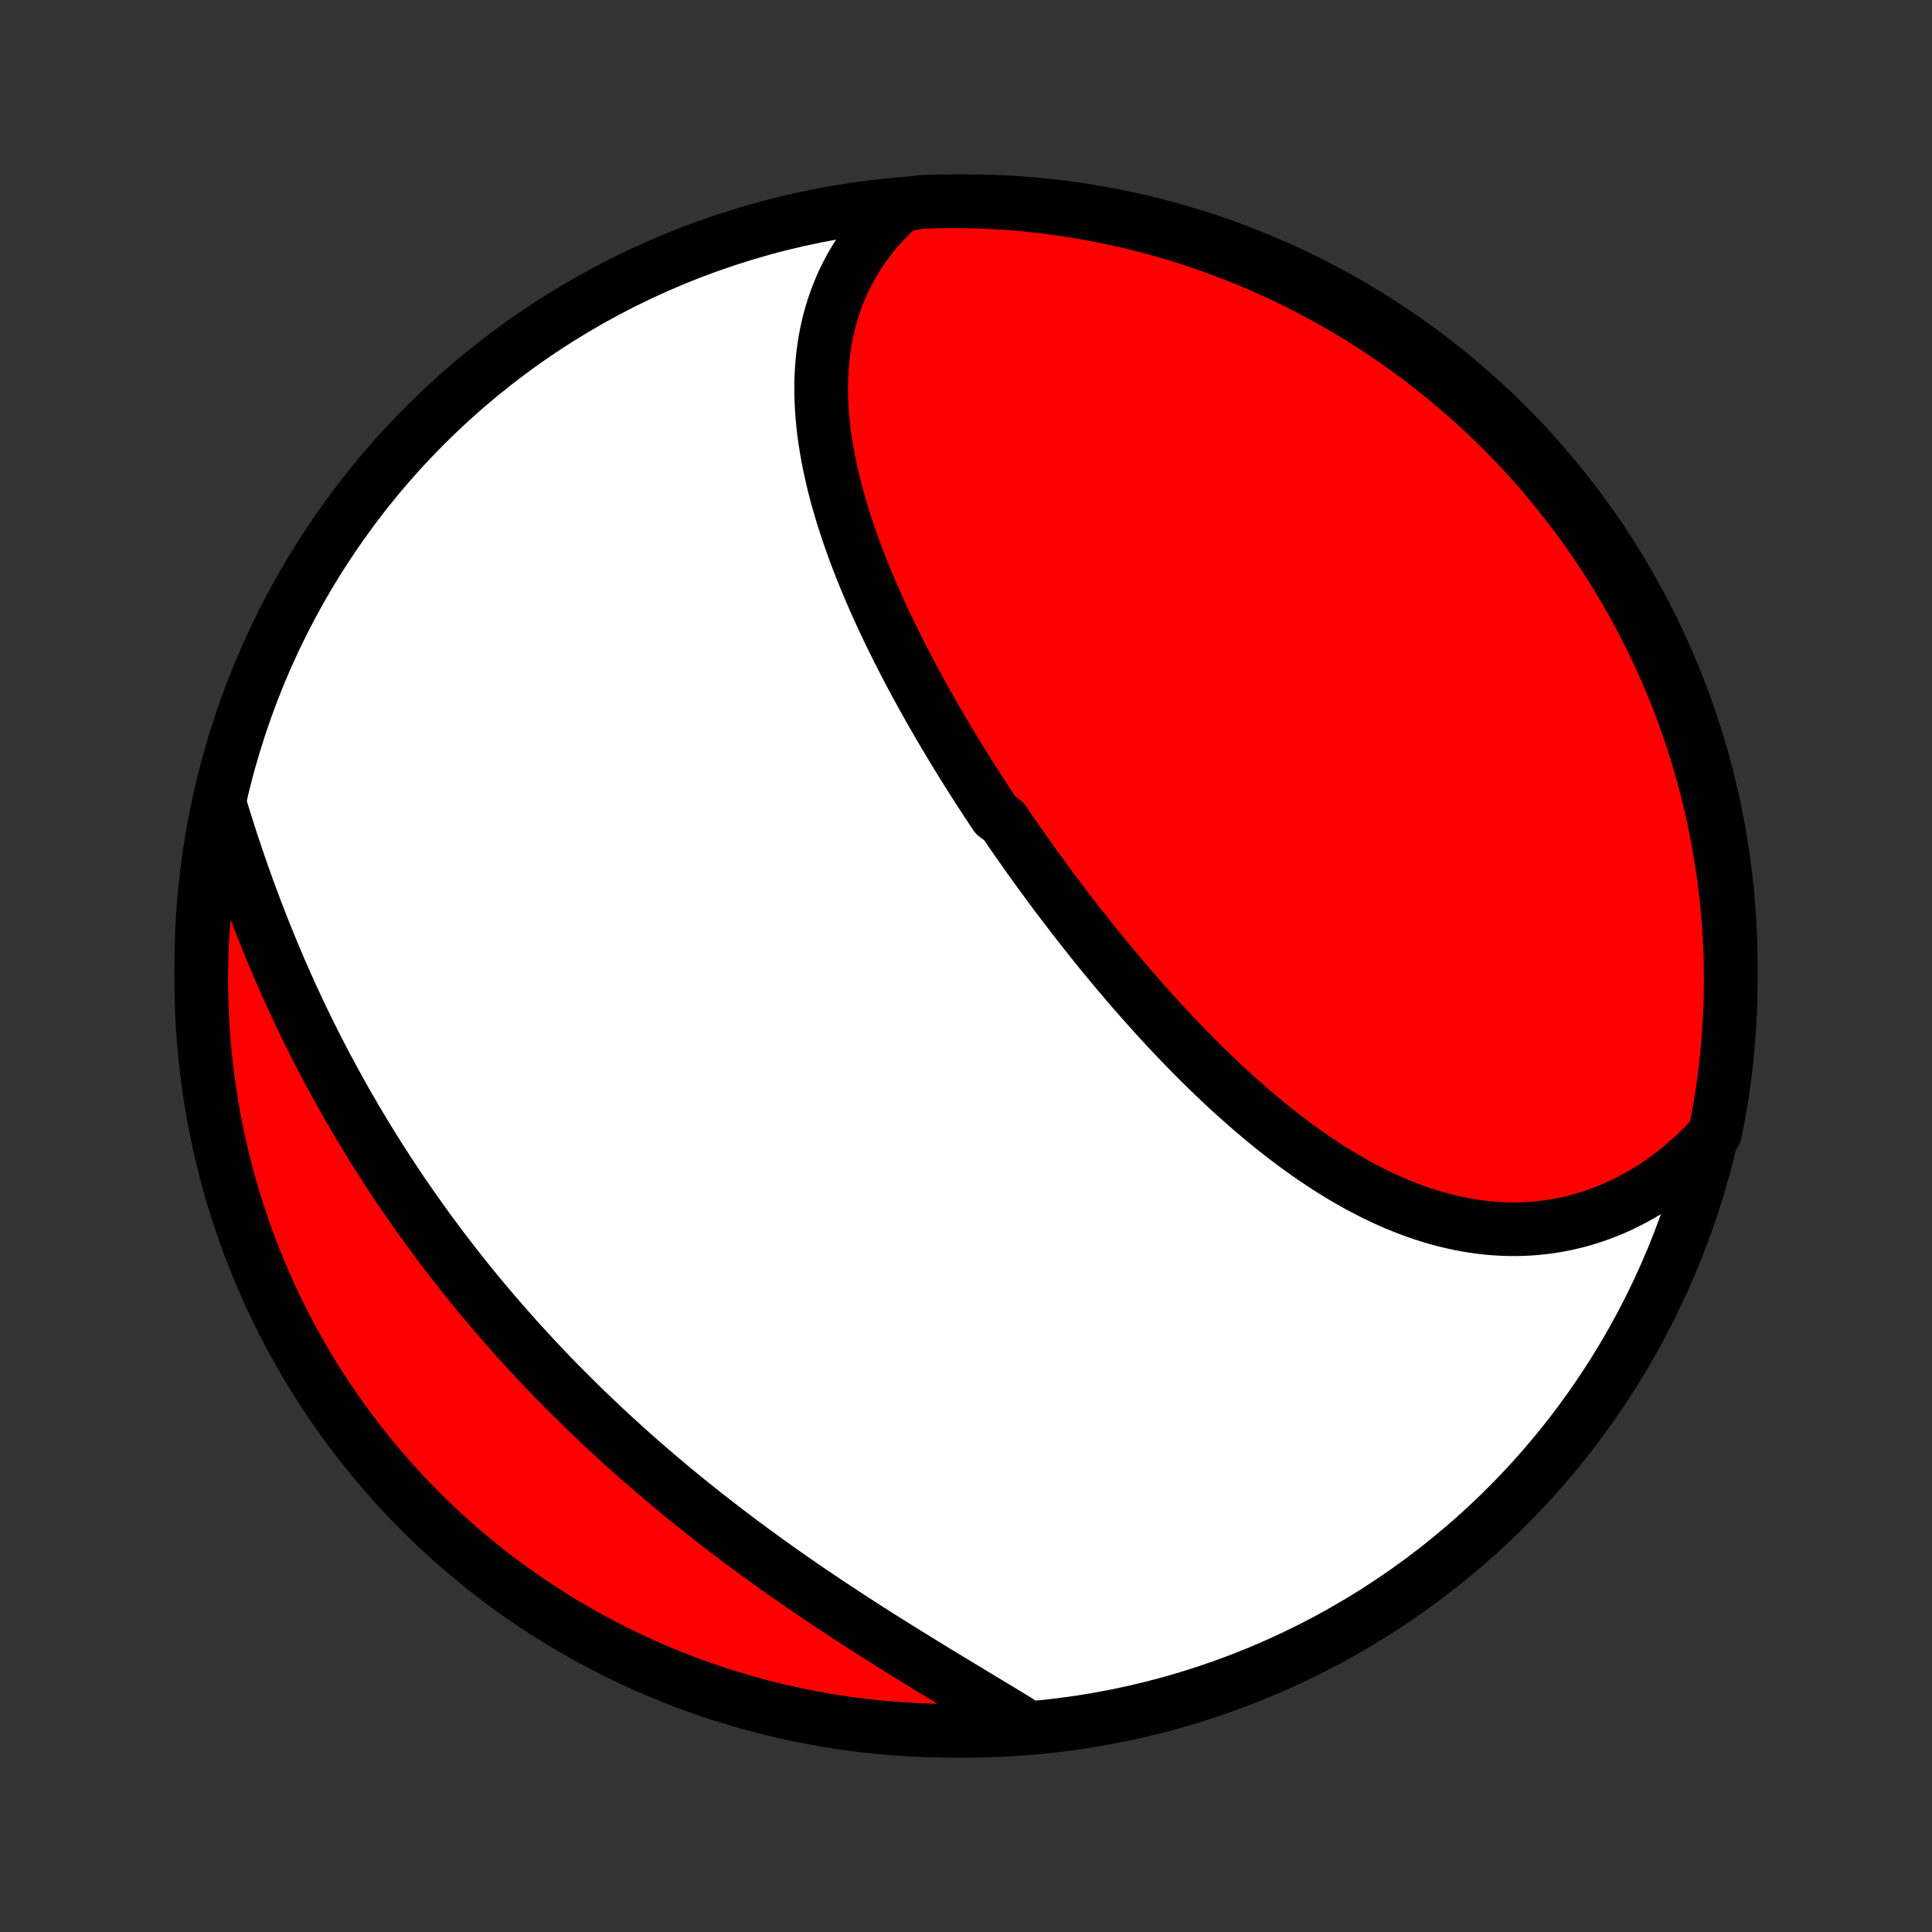 <?xml version="1.0" encoding="utf-8" standalone="no"?>
<!DOCTYPE svg PUBLIC "-//W3C//DTD SVG 1.1//EN"
  "http://www.w3.org/Graphics/SVG/1.1/DTD/svg11.dtd">
<!-- Created with matplotlib (http://matplotlib.org/) -->
<svg height="72pt" version="1.1" viewBox="0 0 72 72" width="72pt" xmlns="http://www.w3.org/2000/svg" xmlns:xlink="http://www.w3.org/1999/xlink">
 <rect x="0" y="0" width="72" height="72" fill="#333333" stroke="none"/>
 <defs>
  <style type="text/css">
*{stroke-linecap:butt;stroke-linejoin:round;}
  </style>
 </defs>
 <g id="figure_1">
  <g id="patch_1">
   <path d="
M0 72
L72 72
L72 0
L0 0
z
" style="fill:none;"/>
  </g>
  <g id="axes_1">
   <g id="PatchCollection_1">
    <defs>
     <path d="
M36 -7.5
C43.558 -7.5 50.808 -10.503 56.153 -15.848
C61.497 -21.192 64.5 -28.442 64.5 -36
C64.5 -43.558 61.497 -50.808 56.153 -56.153
C50.808 -61.497 43.558 -64.5 36 -64.5
C28.442 -64.5 21.192 -61.497 15.848 -56.153
C10.503 -50.808 7.5 -43.558 7.5 -36
C7.5 -28.442 10.503 -21.192 15.848 -15.848
C21.192 -10.503 28.442 -7.5 36 -7.5
z
" id="C0_0_a811fe30f3"/>
     <path d="
M33.561 -64.335
L33.343 -64.136
L33.134 -63.932
L32.935 -63.725
L32.744 -63.514
L32.562 -63.299
L32.389 -63.081
L32.225 -62.86
L32.069 -62.636
L31.923 -62.409
L31.784 -62.179
L31.654 -61.947
L31.533 -61.713
L31.419 -61.476
L31.314 -61.238
L31.217 -60.998
L31.127 -60.755
L31.045 -60.512
L30.971 -60.267
L30.904 -60.02
L30.844 -59.772
L30.791 -59.523
L30.745 -59.273
L30.706 -59.023
L30.673 -58.771
L30.647 -58.519
L30.627 -58.265
L30.613 -58.012
L30.605 -57.758
L30.602 -57.503
L30.605 -57.248
L30.614 -56.993
L30.628 -56.737
L30.647 -56.482
L30.671 -56.226
L30.699 -55.97
L30.732 -55.714
L30.77 -55.459
L30.812 -55.203
L30.858 -54.948
L30.909 -54.692
L30.963 -54.437
L31.021 -54.182
L31.082 -53.928
L31.147 -53.674
L31.216 -53.42
L31.288 -53.166
L31.363 -52.913
L31.441 -52.66
L31.522 -52.408
L31.606 -52.156
L31.692 -51.905
L31.782 -51.654
L31.873 -51.404
L31.968 -51.154
L32.064 -50.905
L32.163 -50.656
L32.264 -50.408
L32.368 -50.16
L32.473 -49.913
L32.581 -49.666
L32.69 -49.42
L32.801 -49.175
L32.914 -48.93
L33.029 -48.686
L33.146 -48.443
L33.264 -48.2
L33.384 -47.957
L33.505 -47.715
L33.628 -47.474
L33.752 -47.233
L33.878 -46.993
L34.005 -46.754
L34.133 -46.515
L34.263 -46.277
L34.394 -46.039
L34.527 -45.802
L34.66 -45.565
L34.795 -45.329
L34.931 -45.093
L35.068 -44.858
L35.206 -44.624
L35.346 -44.39
L35.486 -44.157
L35.628 -43.924
L35.77 -43.691
L35.914 -43.459
L36.059 -43.228
L36.204 -42.997
L36.351 -42.767
L36.499 -42.537
L36.648 -42.307
L36.797 -42.078
L36.948 -41.85
L37.1 -41.621
L37.407 -41.394
L37.561 -41.167
L37.717 -40.94
L37.874 -40.714
L38.032 -40.488
L38.19 -40.262
L38.35 -40.037
L38.511 -39.813
L38.672 -39.589
L38.835 -39.365
L38.999 -39.142
L39.163 -38.919
L39.329 -38.697
L39.496 -38.475
L39.664 -38.254
L39.833 -38.033
L40.003 -37.812
L40.174 -37.592
L40.346 -37.373
L40.519 -37.154
L40.693 -36.935
L40.868 -36.717
L41.045 -36.5
L41.223 -36.283
L41.401 -36.067
L41.581 -35.851
L41.763 -35.636
L41.945 -35.422
L42.128 -35.208
L42.313 -34.995
L42.499 -34.783
L42.686 -34.572
L42.874 -34.361
L43.064 -34.151
L43.255 -33.942
L43.447 -33.734
L43.641 -33.527
L43.836 -33.321
L44.032 -33.116
L44.229 -32.913
L44.428 -32.71
L44.629 -32.508
L44.83 -32.308
L45.033 -32.11
L45.238 -31.912
L45.444 -31.716
L45.651 -31.522
L45.86 -31.329
L46.07 -31.139
L46.282 -30.95
L46.495 -30.762
L46.71 -30.577
L46.926 -30.394
L47.144 -30.213
L47.363 -30.034
L47.584 -29.858
L47.806 -29.684
L48.03 -29.513
L48.255 -29.344
L48.482 -29.179
L48.71 -29.016
L48.94 -28.856
L49.172 -28.7
L49.405 -28.547
L49.64 -28.397
L49.876 -28.251
L50.114 -28.108
L50.353 -27.97
L50.593 -27.835
L50.836 -27.705
L51.08 -27.579
L51.325 -27.457
L51.571 -27.341
L51.819 -27.228
L52.069 -27.121
L52.32 -27.019
L52.572 -26.922
L52.825 -26.83
L53.08 -26.744
L53.336 -26.664
L53.593 -26.589
L53.851 -26.52
L54.11 -26.458
L54.37 -26.401
L54.631 -26.351
L54.893 -26.308
L55.156 -26.271
L55.419 -26.241
L55.683 -26.218
L55.947 -26.202
L56.212 -26.193
L56.477 -26.191
L56.743 -26.197
L57.008 -26.209
L57.274 -26.23
L57.539 -26.258
L57.805 -26.294
L58.07 -26.338
L58.334 -26.389
L58.598 -26.449
L58.861 -26.516
L59.123 -26.591
L59.385 -26.675
L59.645 -26.766
L59.904 -26.866
L60.161 -26.973
L60.417 -27.089
L60.671 -27.213
L60.923 -27.345
L61.173 -27.485
L61.421 -27.633
L61.667 -27.789
L61.91 -27.953
L62.15 -28.125
L62.388 -28.306
L62.622 -28.494
L62.854 -28.69
L63.082 -28.893
L63.307 -29.105
L63.528 -29.324
L63.745 -29.551
L63.915 -29.785
L64.011 -30.257
L64.099 -30.745
L64.178 -31.234
L64.248 -31.726
L64.31 -32.218
L64.363 -32.712
L64.407 -33.206
L64.443 -33.702
L64.47 -34.198
L64.489 -34.694
L64.498 -35.191
L64.499 -35.689
L64.492 -36.186
L64.475 -36.684
L64.451 -37.181
L64.417 -37.677
L64.375 -38.174
L64.324 -38.669
L64.264 -39.164
L64.196 -39.658
L64.119 -40.151
L64.034 -40.642
L63.94 -41.132
L63.838 -41.621
L63.727 -42.107
L63.608 -42.592
L63.48 -43.075
L63.344 -43.556
L63.2 -44.034
L63.047 -44.51
L62.886 -44.984
L62.717 -45.455
L62.54 -45.922
L62.355 -46.387
L62.161 -46.849
L61.96 -47.307
L61.751 -47.762
L61.533 -48.213
L61.309 -48.661
L61.076 -49.104
L60.836 -49.544
L60.588 -49.98
L60.333 -50.411
L60.07 -50.838
L59.8 -51.26
L59.523 -51.678
L59.239 -52.091
L58.947 -52.499
L58.649 -52.902
L58.343 -53.3
L58.031 -53.693
L57.712 -54.08
L57.387 -54.462
L57.055 -54.838
L56.716 -55.208
L56.371 -55.573
L56.02 -55.931
L55.663 -56.284
L55.3 -56.63
L54.931 -56.97
L54.557 -57.304
L54.176 -57.631
L53.791 -57.951
L53.399 -58.265
L53.003 -58.572
L52.601 -58.873
L52.194 -59.166
L51.782 -59.452
L51.366 -59.731
L50.945 -60.003
L50.519 -60.267
L50.089 -60.525
L49.654 -60.774
L49.215 -61.016
L48.773 -61.251
L48.326 -61.478
L47.876 -61.697
L47.422 -61.908
L46.964 -62.111
L46.504 -62.306
L46.039 -62.494
L45.572 -62.673
L45.102 -62.844
L44.63 -63.007
L44.154 -63.162
L43.677 -63.309
L43.196 -63.447
L42.714 -63.577
L42.23 -63.698
L41.743 -63.811
L41.255 -63.915
L40.766 -64.011
L40.275 -64.099
L39.782 -64.178
L39.288 -64.248
L38.794 -64.31
L38.298 -64.363
L37.802 -64.407
L37.306 -64.443
L36.809 -64.47
L36.311 -64.489
L35.814 -64.498
L35.316 -64.499
L34.819 -64.492
L34.323 -64.475
z
" id="C0_1_eed4bcd965"/>
     <path d="
M8.217 -41.936
L8.312 -41.627
L8.409 -41.317
L8.507 -41.007
L8.607 -40.697
L8.71 -40.387
L8.814 -40.077
L8.919 -39.767
L9.027 -39.457
L9.137 -39.147
L9.248 -38.838
L9.362 -38.529
L9.477 -38.22
L9.595 -37.912
L9.714 -37.605
L9.835 -37.298
L9.958 -36.992
L10.083 -36.686
L10.209 -36.382
L10.338 -36.078
L10.469 -35.775
L10.601 -35.473
L10.735 -35.172
L10.871 -34.872
L11.009 -34.573
L11.149 -34.275
L11.291 -33.978
L11.434 -33.683
L11.58 -33.388
L11.727 -33.095
L11.876 -32.802
L12.027 -32.511
L12.179 -32.221
L12.334 -31.933
L12.49 -31.645
L12.648 -31.359
L12.807 -31.074
L12.969 -30.79
L13.132 -30.508
L13.296 -30.227
L13.463 -29.947
L13.631 -29.668
L13.801 -29.39
L13.973 -29.114
L14.146 -28.839
L14.322 -28.566
L14.498 -28.293
L14.677 -28.022
L14.857 -27.752
L15.039 -27.484
L15.223 -27.216
L15.408 -26.95
L15.595 -26.685
L15.784 -26.422
L15.974 -26.159
L16.166 -25.898
L16.36 -25.638
L16.555 -25.379
L16.753 -25.122
L16.951 -24.865
L17.152 -24.61
L17.354 -24.356
L17.558 -24.103
L17.764 -23.852
L17.971 -23.601
L18.18 -23.352
L18.391 -23.104
L18.604 -22.857
L18.818 -22.611
L19.034 -22.366
L19.251 -22.122
L19.471 -21.88
L19.692 -21.639
L19.915 -21.398
L20.139 -21.159
L20.365 -20.921
L20.593 -20.684
L20.823 -20.449
L21.054 -20.214
L21.288 -19.981
L21.523 -19.748
L21.759 -19.517
L21.997 -19.287
L22.238 -19.058
L22.479 -18.83
L22.723 -18.603
L22.968 -18.378
L23.215 -18.153
L23.463 -17.93
L23.714 -17.707
L23.965 -17.486
L24.219 -17.266
L24.474 -17.048
L24.731 -16.83
L24.989 -16.613
L25.249 -16.398
L25.51 -16.184
L25.773 -15.971
L26.038 -15.76
L26.304 -15.549
L26.571 -15.34
L26.84 -15.132
L27.11 -14.925
L27.381 -14.72
L27.653 -14.515
L27.927 -14.312
L28.202 -14.111
L28.478 -13.91
L28.755 -13.711
L29.033 -13.513
L29.312 -13.316
L29.592 -13.121
L29.873 -12.927
L30.154 -12.734
L30.436 -12.543
L30.719 -12.353
L31.002 -12.164
L31.286 -11.977
L31.57 -11.791
L31.854 -11.606
L32.138 -11.422
L32.422 -11.24
L32.706 -11.059
L32.99 -10.88
L33.274 -10.702
L33.557 -10.525
L33.84 -10.349
L34.123 -10.175
L34.404 -10.002
L34.684 -9.83
L34.964 -9.659
L35.242 -9.49
L35.52 -9.322
L35.795 -9.155
L36.07 -8.989
L36.343 -8.824
L36.613 -8.661
L36.882 -8.498
L37.15 -8.337
L37.414 -8.177
L37.677 -8.017
L37.937 -7.859
L37.708 -7.702
L37.211 -7.551
L36.714 -7.526
L36.216 -7.509
L35.719 -7.501
L35.221 -7.501
L34.724 -7.511
L34.228 -7.529
L33.732 -7.555
L33.236 -7.59
L32.742 -7.634
L32.248 -7.687
L31.755 -7.748
L31.264 -7.818
L30.774 -7.896
L30.286 -7.983
L29.8 -8.079
L29.315 -8.183
L28.833 -8.295
L28.352 -8.416
L27.875 -8.545
L27.399 -8.683
L26.926 -8.829
L26.456 -8.983
L25.989 -9.146
L25.525 -9.316
L25.064 -9.495
L24.606 -9.682
L24.152 -9.877
L23.701 -10.08
L23.254 -10.29
L22.811 -10.509
L22.372 -10.735
L21.938 -10.969
L21.507 -11.211
L21.081 -11.46
L20.66 -11.717
L20.243 -11.981
L19.831 -12.252
L19.424 -12.531
L19.021 -12.817
L18.625 -13.109
L18.233 -13.409
L17.847 -13.716
L17.466 -14.029
L17.091 -14.35
L16.722 -14.676
L16.358 -15.009
L16.001 -15.349
L15.65 -15.695
L15.305 -16.047
L14.966 -16.405
L14.633 -16.77
L14.307 -17.14
L13.988 -17.515
L13.675 -17.897
L13.37 -18.284
L13.071 -18.676
L12.779 -19.074
L12.494 -19.476
L12.216 -19.884
L11.946 -20.297
L11.683 -20.714
L11.427 -21.137
L11.179 -21.563
L10.938 -21.994
L10.705 -22.43
L10.48 -22.869
L10.262 -23.312
L10.053 -23.76
L9.851 -24.211
L9.657 -24.665
L9.471 -25.123
L9.293 -25.585
L9.124 -26.049
L8.963 -26.517
L8.809 -26.988
L8.664 -27.461
L8.528 -27.937
L8.4 -28.415
L8.28 -28.896
L8.169 -29.378
L8.066 -29.863
L7.971 -30.35
L7.886 -30.838
L7.808 -31.328
L7.74 -31.82
L7.68 -32.312
L7.628 -32.806
L7.585 -33.301
L7.551 -33.796
L7.526 -34.292
L7.509 -34.789
L7.501 -35.286
L7.501 -35.784
L7.511 -36.281
L7.529 -36.779
L7.555 -37.276
L7.59 -37.772
L7.634 -38.268
L7.687 -38.764
L7.748 -39.258
L7.818 -39.752
L7.896 -40.245
L7.983 -40.736
z
" id="C0_2_c503556745"/>
    </defs>
    <g clip-path="url(#p1bffca34e9)">
     <use style="fill:#ffffff;stroke:#000000;stroke-width:2.0;" x="0.0" xlink:href="#C0_0_a811fe30f3" y="72.0"/>
    </g>
    <g clip-path="url(#p1bffca34e9)">
     <use style="fill:#ff0000;stroke:#000000;stroke-width:2.0;" x="0.0" xlink:href="#C0_1_eed4bcd965" y="72.0"/>
    </g>
    <g clip-path="url(#p1bffca34e9)">
     <use style="fill:#ff0000;stroke:#000000;stroke-width:2.0;" x="0.0" xlink:href="#C0_2_c503556745" y="72.0"/>
    </g>
   </g>
  </g>
 </g>
 <defs>
  <clipPath id="p1bffca34e9">
   <rect height="72.0" width="72.0" x="0.0" y="0.0"/>
  </clipPath>
 </defs>
</svg>
